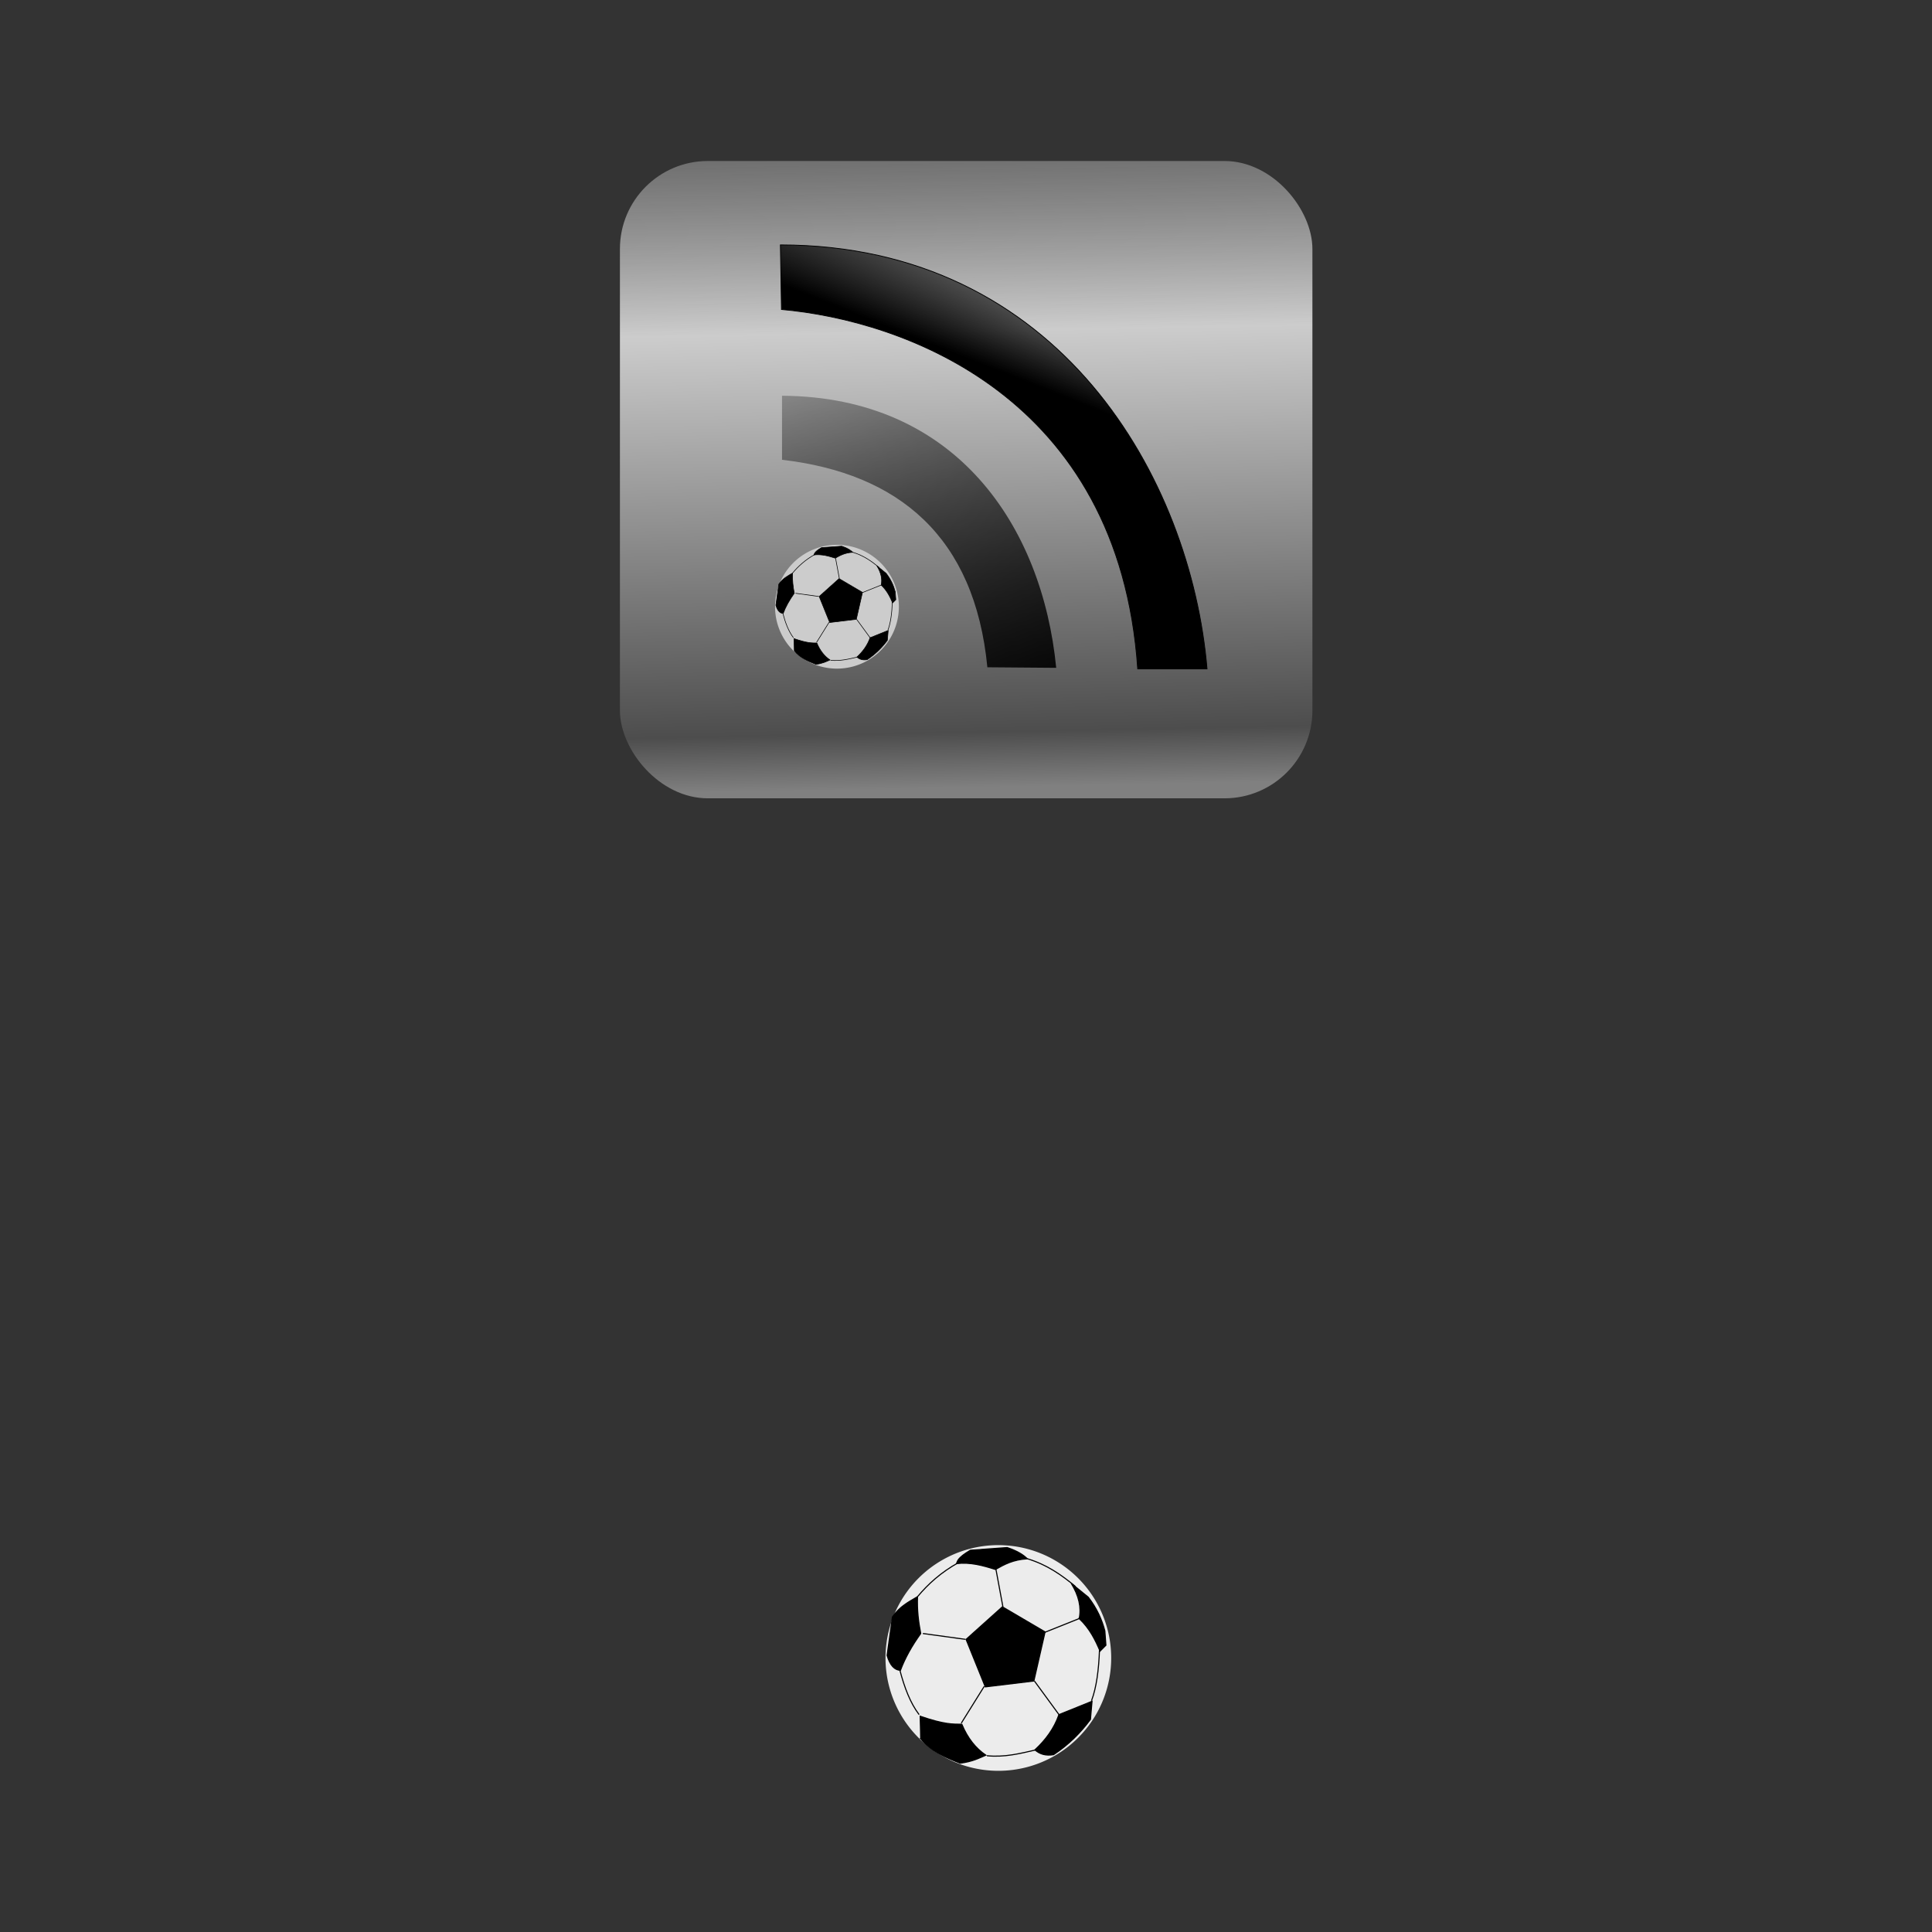 <svg:svg xmlns:dc="http://purl.org/dc/elements/1.1/" xmlns:ns1="http://sodipodi.sourceforge.net/DTD/sodipodi-0.dtd" xmlns:ns2="http://www.inkscape.org/namespaces/inkscape" xmlns:ns3="http://www.w3.org/1999/xlink" xmlns:ns5="http://creativecommons.org/ns#" xmlns:rdf="http://www.w3.org/1999/02/22-rdf-syntax-ns#" xmlns:svg="http://www.w3.org/2000/svg" height="202.198" id="svg2" version="1.0" viewBox="-64.88 -16.85 202.198 202.198" width="202.198" ns1:docname="rss_futbol.svg" ns1:version="0.32" ns2:output_extension="org.inkscape.output.svg.inkscape" ns2:version="0.46">
  <svg:rect x="-64.88" y="-16.85" width="202.198" height="202.198" fill="#333333" stroke="none"/>
  <svg:defs id="defs5">
    <svg:linearGradient id="linearGradient3789" ns2:collect="always">
      <svg:stop id="stop3791" offset="0" style="stop-color:#000000" />
      <svg:stop id="stop3793" offset="1" style="stop-color:#000000;stop-opacity:0" />
    </svg:linearGradient>
    <svg:linearGradient gradientTransform="translate(-79.333 -1.333)" gradientUnits="userSpaceOnUse" id="linearGradient3935" x1="136" x2="132.67" y1="138" y2="-40.667" ns2:collect="always">
      <svg:stop id="stop3809" offset="0" style="stop-color:#808080" />
      <svg:stop id="stop3815" offset=".067" style="stop-color:#4d4d4d" />
      <svg:stop id="stop3817" offset=".556" style="stop-color:#cccccc" />
      <svg:stop id="stop3811" offset="1" style="stop-color:#808080;stop-opacity:0" />
    </svg:linearGradient>
    <svg:linearGradient gradientUnits="userSpaceOnUse" id="linearGradient3937" x1="204.67" x2="158.67" y1="110.67" y2="-.667" ns2:collect="always" ns3:href="#linearGradient3789" />
    <svg:linearGradient gradientUnits="userSpaceOnUse" id="linearGradient3939" x1="174.67" x2="187.33" y1="51.333" y2="19.5" ns2:collect="always" ns3:href="#linearGradient3789" />
  </svg:defs>
  <ns1:namedview bordercolor="#666666" borderopacity="1.0" gridtolerance="10.0" guidetolerance="10.0" id="base" objecttolerance="10.0" pagecolor="#ffffff" showgrid="false" showguides="true" ns2:current-layer="svg2" ns2:cx="153.81249" ns2:cy="51.317269" ns2:guide-bbox="true" ns2:pageopacity="0.0" ns2:pageshadow="2" ns2:window-height="949" ns2:window-width="1280" ns2:window-x="0" ns2:window-y="25" ns2:zoom="1.5" />
  <svg:g id="g3222" transform="matrix(.114 0 0 .114 26.453 144.11)" ns2:export-filename="/home/raulxav/Escritorio/trabajos/inkscape/svg/rss_soccer.png" ns2:export-xdpi="90" ns2:export-ydpi="90">
    <svg:path d="m273.89 99.707a90.398 90.398 0 1 1 -180.8 0 90.398 90.398 0 1 1 180.8 0z" id="path2384" style="fill:#ececec" transform="matrix(1.146 0 0 1.146 -94.916 -4.097)" ns1:cx="183.48996" ns1:cy="99.706825" ns1:rx="90.397591" ns1:ry="90.397591" ns1:type="arc" />
    <svg:path d="m89.663 11.269c-11.258 6.712-11.601 9.331-12.739 12.249 12.742-1.483 24.306 1.732 35.766 5.39 8.07-4.564 16.22-9.067 29.4-9.8-3.75-3.429-8.42-6.859-18.62-10.289l-33.807 2.45z" id="path2386" style="fill-rule:evenodd;stroke:#000000;stroke-width:1px;fill:#000000" ns1:nodetypes="cccccc" />
    <svg:path d="m41.157 53.896c-8.031 4.788-16.252 8.814-23.028 18.618l-4.9 35.276c2.699 9.42 6.939 13.44 12.249 13.72 4.172-11.27 10.528-22.538 18.618-33.807-2.088-10.715-3.452-21.792-2.939-33.807z" id="path2388" style="fill-rule:evenodd;stroke:#000000;stroke-width:1px;fill:#000000" ns1:nodetypes="cccccc" />
    <svg:path d="m85.743 93.092l33.317-29.887 39.2 23.028-10.29 45.077-44.59 5.39-17.637-43.608z" id="path2390" style="fill-rule:evenodd;stroke:#000000;stroke-width:1px;fill:#000000" />
    <svg:path d="m189.61 73.984c2.08-10.133-0.27-20.898-7.34-32.337l15.67 12.739c7.95 10.289 12.46 20.578 15.19 30.867l0.98 13.229-5.39 5.388c-4.42-10.447-9.52-20.727-19.11-29.886z" id="path2392" style="fill-rule:evenodd;stroke:#000000;stroke-width:1px;fill:#000000" ns1:nodetypes="ccccccc" />
    <svg:path d="m44.096 184.22l-0.49-20.57c22.312 7.67 29.847 7.28 38.217 7.35 5.334 12.83 12.796 22.11 22.047 28.41-6.495 2.79-12.03 5.82-23.517 7.35-13.424-5.28-26.674-10.85-36.257-22.54z" id="path2394" style="fill-rule:evenodd;stroke:#000000;stroke-width:1px;fill:#000000" ns1:nodetypes="cccccc" />
    <svg:path d="m148.95 194.51c9.71-9 17.55-19.42 22.05-32.33l30.37-12.25-1.47 16.66c-8.85 11.98-19.73 22.96-33.8 32.33-7.05 1.2-12.71-0.38-17.15-4.41z" id="path2396" style="fill-rule:evenodd;stroke:#000000;stroke-width:1px;fill:#000000" ns1:nodetypes="cccccc" />
    <svg:path d="m81.333 170.02l21.067-33.81" id="path3174" style="stroke:#000000;stroke-width:1px;fill:none" />
    <svg:path d="m85.253 93.092l-39.197-5.389" id="path3176" style="stroke:#000000;stroke-width:1px;fill:none" />
    <svg:path d="m24.988 121.51c4.176 15.83 9.556 30.05 17.639 40.67" id="path3180" style="stroke:#000000;stroke-width:1px;fill:none" ns1:nodetypes="cc" />
    <svg:path d="m104.85 199.9c15.89 1.67 30.46-1.98 45.08-5.39" id="path3182" style="stroke:#000000;stroke-width:1px;fill:none" ns1:nodetypes="cc" />
    <svg:path d="m148.46 131.31l24.01 32.83" id="path3184" style="stroke:#000000;stroke-width:1px;fill:none" />
    <svg:path d="m200.88 149.44c4.57-12.15 6.7-28.37 7.35-47.04" id="path3186" style="stroke:#000000;stroke-width:1px;fill:none" ns1:nodetypes="cc" />
    <svg:path d="m157.77 86.723l31.84-12.739" id="path3188" style="stroke:#000000;stroke-width:1px;fill:none" />
    <svg:path d="m142.09 19.108c17.84 5.349 31.43 14.955 44.09 25.478" id="path3190" style="stroke:#000000;stroke-width:1px;fill:none" ns1:nodetypes="cc" />
    <svg:path d="m41.157 53.896c9.701-11.603 21.511-22.361 37.727-31.358" id="path3194" style="stroke:#000000;stroke-width:1px;fill:none" ns1:nodetypes="cc" />
    <svg:path d="m113.18 28.908l6.37 34.297" id="path3196" style="stroke:#000000;stroke-width:1px;fill:none" />
  </svg:g>
  <svg:g id="g3911" transform="scale(.481)" ns2:export-filename="/home/raulxav/Escritorio/trabajos/inkscape/svg/rss_soccer.png" ns2:export-xdpi="90" ns2:export-ydpi="90">
    <svg:rect height="138.67" id="rect3805" ry="19.122" style="fill:url(#linearGradient3935)" width="150.67" x="0" y="0" ns2:export-filename="/home/raulxav/Escritorio/trabajos/inkscape/svg/rss_soccer.png" ns2:export-xdpi="90" ns2:export-ydpi="90" />
    <svg:g id="g3785" transform="translate(-81.333 -1.333)" ns2:export-filename="/home/raulxav/Escritorio/trabajos/inkscape/svg/rss_soccer.png" ns2:export-xdpi="90" ns2:export-ydpi="90">
      <svg:path d="m161.28 111.49l14.98 0.12c-3.03-30.887-21.8-58.983-59.66-59.2v13.936c25.43 2.936 41.94 16.778 44.68 45.144z" id="path3775" style="fill-rule:evenodd;fill:url(#linearGradient3937)" ns1:nodetypes="ccccc" />
      <svg:path d="m193.99 111.84c-4.02-59.515-51.22-75.882-77.51-78.203l-0.23-14.051c60.8 0.067 89.33 50.932 92.83 92.254h-15.09z" id="path3777" style="fill-rule:evenodd;stroke:#000000;stroke-width:.173px;fill:url(#linearGradient3939)" ns1:nodetypes="ccccc" />
    </svg:g>
    <svg:g id="g3892" transform="matrix(.143 0 0 .143 1.075 76.238)">
      <svg:path d="m273.89 99.707a90.398 90.398 0 1 1 -180.8 0 90.398 90.398 0 1 1 180.8 0z" id="path3841" style="fill:#cccccc" transform="matrix(1.042 0 0 1.042 131.51 41.159)" ns1:cx="183.48996" ns1:cy="99.706825" ns1:rx="90.397591" ns1:ry="90.397591" ns1:type="arc" />
      <svg:path d="m299.21 55.121c-10.23 6.098-10.54 8.478-11.57 11.129 11.57-1.347 22.08 1.574 32.49 4.897 7.33-4.147 14.74-8.238 26.71-8.903-3.41-3.117-7.64-6.233-16.91-9.349l-30.72 2.226z" id="path3843" style="fill-rule:evenodd;stroke:#000000;stroke-width:.909px;fill:#000000" ns1:nodetypes="cccccc" />
      <svg:path d="m255.14 93.85c-7.3 4.351-14.77 8.01-20.92 16.92l-4.46 32.05c2.46 8.55 6.31 12.21 11.13 12.46 3.79-10.24 9.57-20.47 16.92-30.71-1.9-9.74-3.14-19.8-2.67-30.72z" id="path3845" style="fill-rule:evenodd;stroke:#000000;stroke-width:.909px;fill:#000000" ns1:nodetypes="cccccc" />
      <svg:path d="m295.65 129.46l30.27-27.15 35.61 20.92-9.34 40.96-40.51 4.89-16.03-39.62z" id="path3847" style="fill-rule:evenodd;stroke:#000000;stroke-width:.909px;fill:#000000" />
      <svg:path d="m390.02 112.1c1.89-9.2-0.24-18.985-6.67-29.379l14.24 11.575c7.22 9.344 11.32 18.694 13.8 28.044l0.89 12.02-4.89 4.9c-4.02-9.5-8.66-18.84-17.37-27.16z" id="path3849" style="fill-rule:evenodd;stroke:#000000;stroke-width:.909px;fill:#000000" ns1:nodetypes="ccccccc" />
      <svg:path d="m257.81 212.26l-0.44-18.69c20.27 6.97 27.11 6.61 34.72 6.68 4.84 11.65 11.62 20.09 20.03 25.81-5.9 2.54-10.93 5.28-21.37 6.68-12.19-4.8-24.23-9.86-32.94-20.48z" id="path3851" style="fill-rule:evenodd;stroke:#000000;stroke-width:.909px;fill:#000000" ns1:nodetypes="cccccc" />
      <svg:path d="m353.08 221.61c8.82-8.18 15.94-17.64 20.03-29.38l27.6-11.13-1.34 15.14c-8.04 10.89-17.93 20.86-30.71 29.38-6.41 1.09-11.55-0.35-15.58-4.01z" id="path3853" style="fill-rule:evenodd;stroke:#000000;stroke-width:.909px;fill:#000000" ns1:nodetypes="cccccc" />
      <svg:path d="m291.64 199.35l19.15-30.71" id="path3855" style="stroke:#000000;stroke-width:.909px;fill:none" />
      <svg:path d="m295.2 129.46l-35.61-4.89" id="path3857" style="stroke:#000000;stroke-width:.909px;fill:none" />
      <svg:path d="m240.45 155.28c3.79 14.38 8.68 27.3 16.02 36.95" id="path3859" style="stroke:#000000;stroke-width:.909px;fill:none" ns1:nodetypes="cc" />
      <svg:path d="m313.01 226.51c14.44 1.52 27.67-1.8 40.96-4.9" id="path3861" style="stroke:#000000;stroke-width:.909px;fill:none" ns1:nodetypes="cc" />
      <svg:path d="m352.63 164.19l21.81 29.82" id="path3863" style="stroke:#000000;stroke-width:.909px;fill:none" />
      <svg:path d="m400.26 180.66c4.16-11.04 6.08-25.78 6.68-42.74" id="path3865" style="stroke:#000000;stroke-width:.909px;fill:none" ns1:nodetypes="cc" />
      <svg:path d="m361.09 123.68l28.93-11.58" id="path3867" style="stroke:#000000;stroke-width:.909px;fill:none" />
      <svg:path d="m346.84 62.244c16.22 4.859 28.56 13.587 40.07 23.148" id="path3869" style="stroke:#000000;stroke-width:.909px;fill:none" ns1:nodetypes="cc" />
      <svg:path d="m255.14 93.85c8.81-10.541 19.54-20.316 34.28-28.49" id="path3871" style="stroke:#000000;stroke-width:.909px;fill:none" ns1:nodetypes="cc" />
      <svg:path d="m320.58 71.147l5.79 31.163" id="path3873" style="stroke:#000000;stroke-width:.909px;fill:none" />
    </svg:g>
  </svg:g>
</svg:svg>